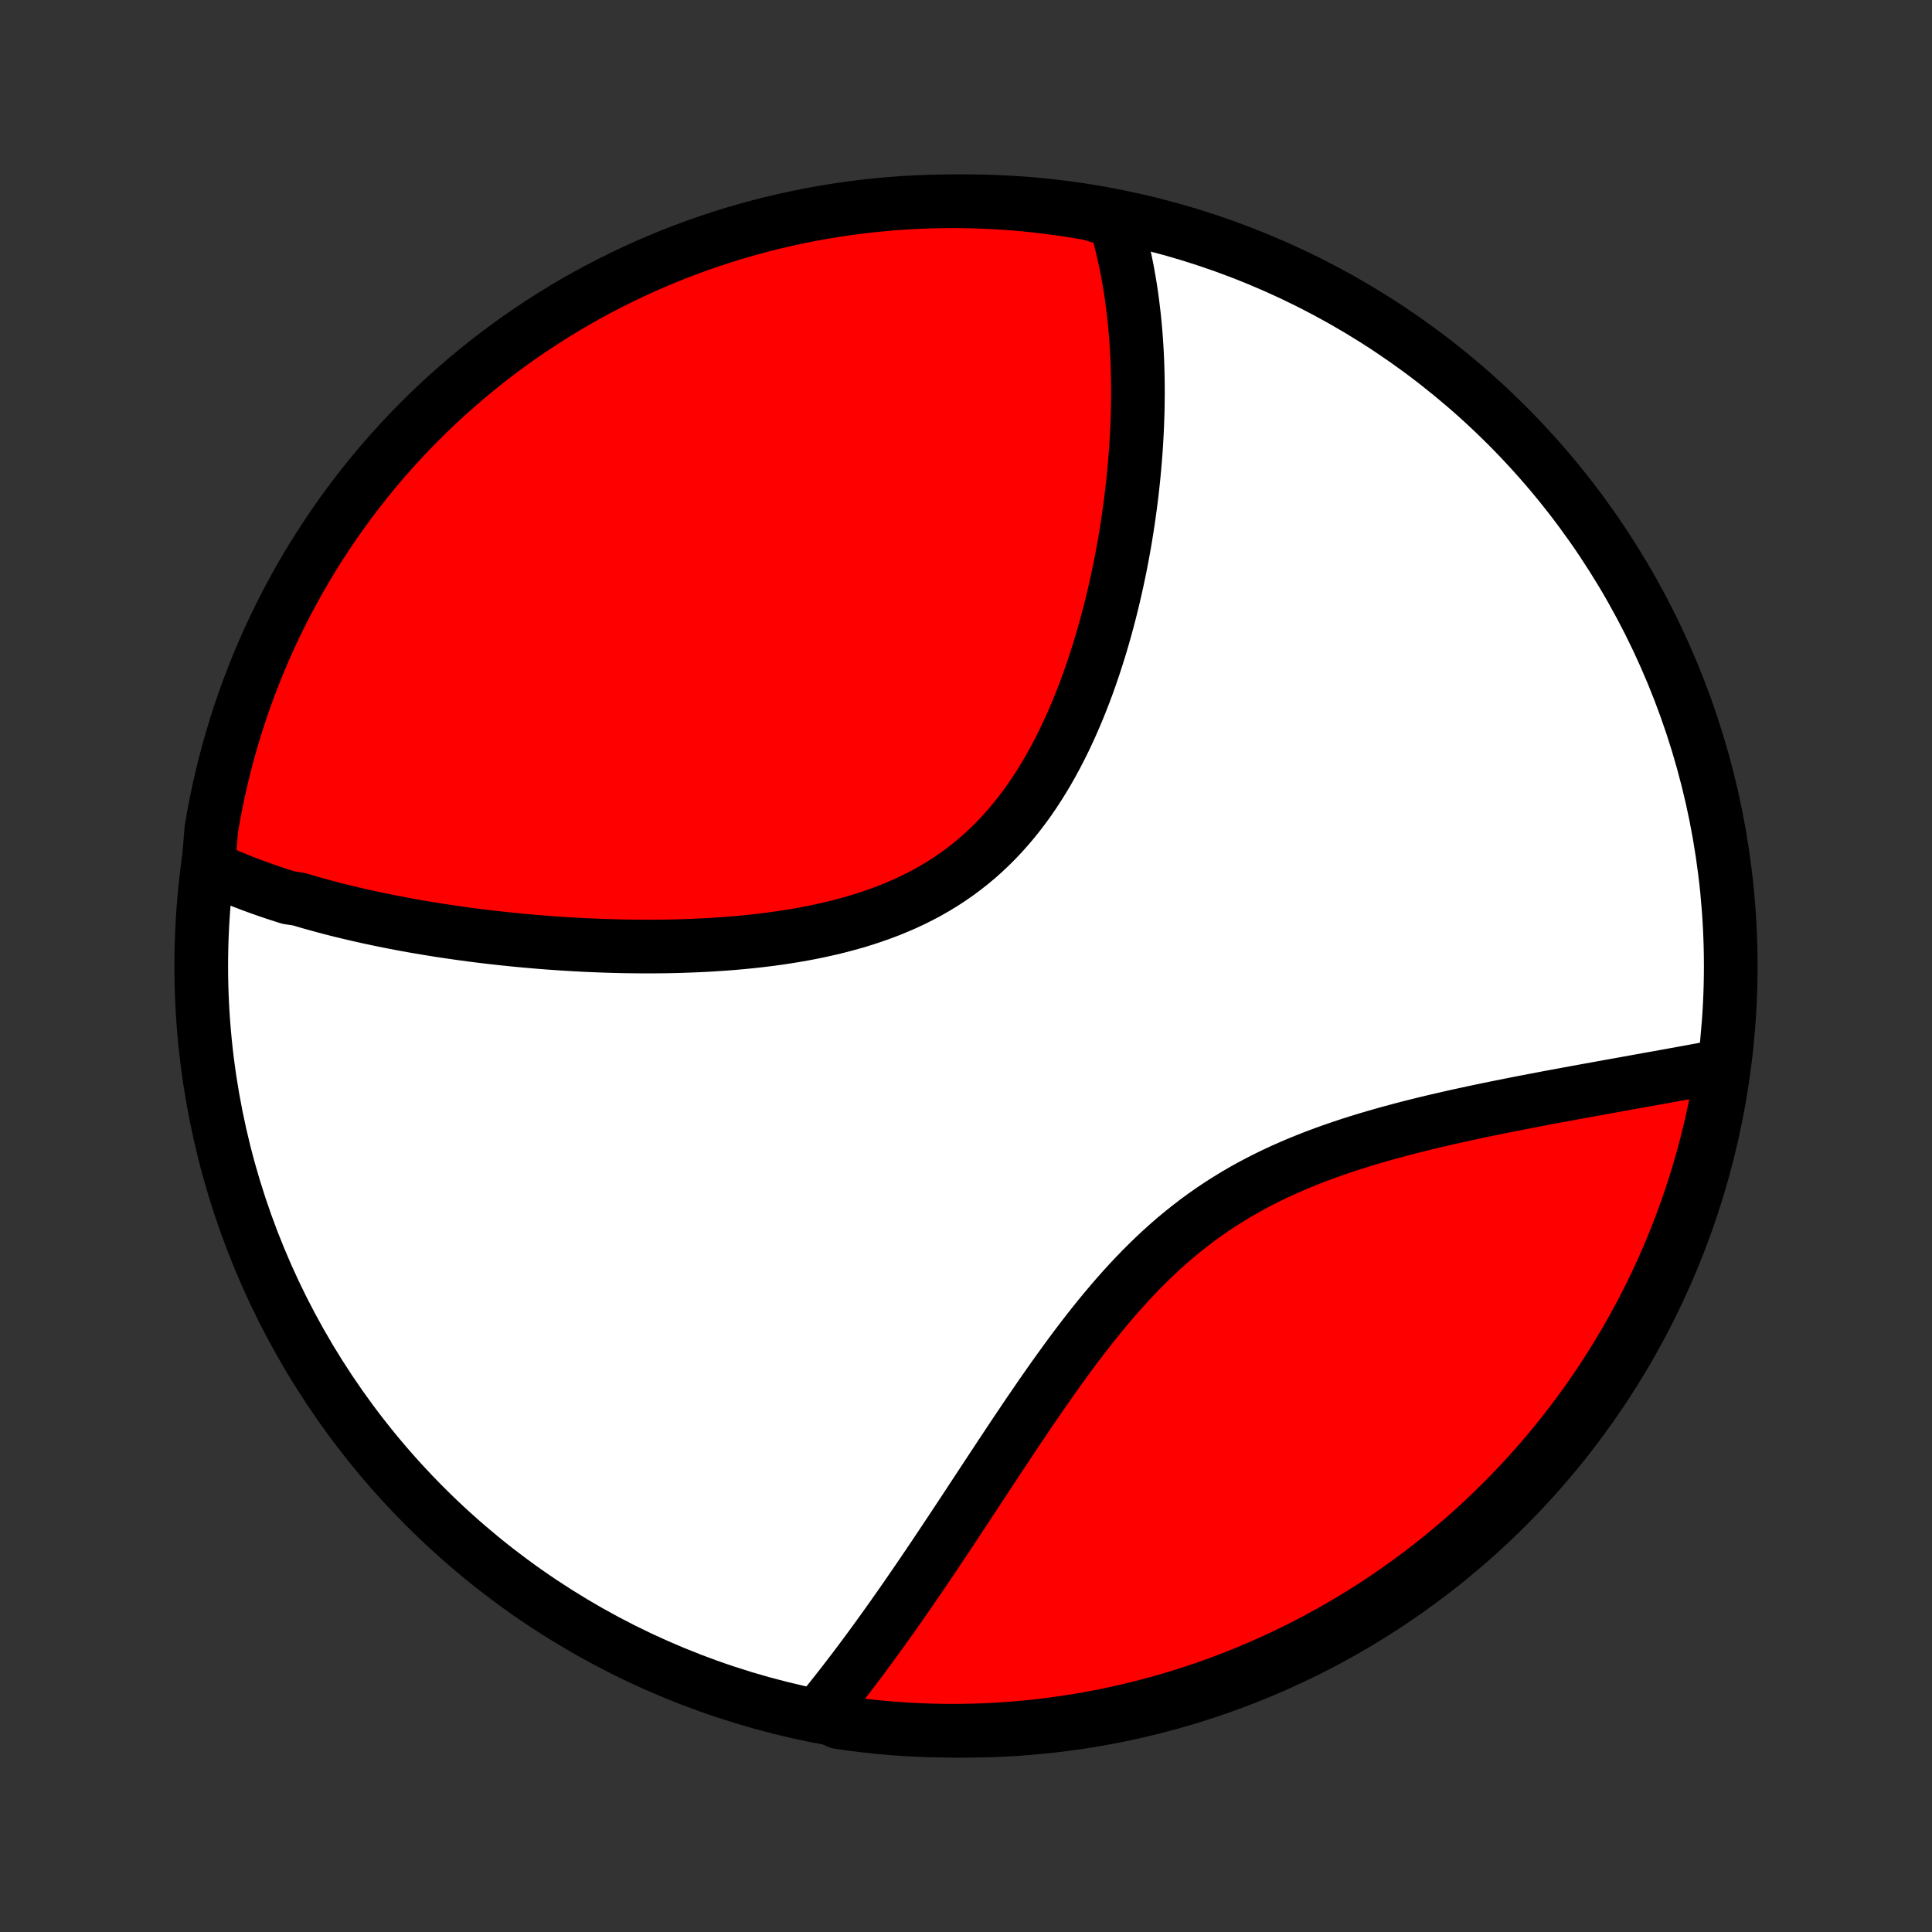 <?xml version="1.0" encoding="utf-8" standalone="no"?>
<!DOCTYPE svg PUBLIC "-//W3C//DTD SVG 1.1//EN"
  "http://www.w3.org/Graphics/SVG/1.1/DTD/svg11.dtd">
<!-- Created with matplotlib (http://matplotlib.org/) -->
<svg height="72pt" version="1.1" viewBox="0 0 72 72" width="72pt" xmlns="http://www.w3.org/2000/svg" xmlns:xlink="http://www.w3.org/1999/xlink">
 <rect x="0" y="0" width="72" height="72" fill="#333333" stroke="none"/>
 <defs>
  <style type="text/css">
*{stroke-linecap:butt;stroke-linejoin:round;}
  </style>
 </defs>
 <g id="figure_1">
  <g id="patch_1">
   <path d="
M0 72
L72 72
L72 0
L0 0
z
" style="fill:none;"/>
  </g>
  <g id="axes_1">
   <g id="PatchCollection_1">
    <defs>
     <path d="
M36 -7.5
C43.558 -7.5 50.808 -10.503 56.153 -15.848
C61.497 -21.192 64.5 -28.442 64.5 -36
C64.5 -43.558 61.497 -50.808 56.153 -56.153
C50.808 -61.497 43.558 -64.5 36 -64.5
C28.442 -64.5 21.192 -61.497 15.848 -56.153
C10.503 -50.808 7.5 -43.558 7.5 -36
C7.5 -28.442 10.503 -21.192 15.848 -15.848
C21.192 -10.503 28.442 -7.5 36 -7.5
z
" id="C0_0_a811fe30f3"/>
     <path d="
M7.762 -39.7
L7.94 -39.616
L8.12 -39.534
L8.301 -39.453
L8.483 -39.375
L8.665 -39.298
L8.849 -39.223
L9.034 -39.149
L9.221 -39.077
L9.408 -39.006
L9.596 -38.937
L9.786 -38.869
L9.976 -38.802
L10.168 -38.737
L10.361 -38.673
L10.555 -38.611
L10.75 -38.549
L11.144 -38.489
L11.343 -38.429
L11.543 -38.371
L11.745 -38.314
L11.948 -38.258
L12.152 -38.203
L12.357 -38.149
L12.564 -38.096
L12.773 -38.044
L12.983 -37.994
L13.194 -37.944
L13.407 -37.895
L13.622 -37.846
L13.838 -37.799
L14.056 -37.753
L14.275 -37.707
L14.496 -37.663
L14.72 -37.619
L14.944 -37.576
L15.171 -37.534
L15.399 -37.493
L15.63 -37.453
L15.862 -37.414
L16.096 -37.376
L16.332 -37.338
L16.571 -37.301
L16.811 -37.266
L17.053 -37.231
L17.298 -37.197
L17.545 -37.164
L17.794 -37.132
L18.045 -37.101
L18.299 -37.071
L18.555 -37.042
L18.813 -37.014
L19.073 -36.987
L19.337 -36.961
L19.602 -36.936
L19.87 -36.913
L20.14 -36.89
L20.413 -36.869
L20.688 -36.849
L20.966 -36.83
L21.246 -36.813
L21.529 -36.797
L21.814 -36.782
L22.102 -36.769
L22.392 -36.758
L22.685 -36.748
L22.98 -36.74
L23.278 -36.733
L23.578 -36.729
L23.88 -36.726
L24.185 -36.725
L24.492 -36.727
L24.801 -36.73
L25.112 -36.736
L25.425 -36.745
L25.74 -36.756
L26.056 -36.769
L26.375 -36.785
L26.695 -36.805
L27.017 -36.827
L27.339 -36.852
L27.663 -36.881
L27.988 -36.913
L28.313 -36.949
L28.639 -36.989
L28.966 -37.033
L29.292 -37.081
L29.619 -37.134
L29.945 -37.191
L30.27 -37.253
L30.594 -37.321
L30.918 -37.393
L31.239 -37.471
L31.559 -37.555
L31.877 -37.644
L32.192 -37.74
L32.505 -37.843
L32.814 -37.951
L33.121 -38.067
L33.423 -38.19
L33.722 -38.319
L34.016 -38.456
L34.306 -38.601
L34.591 -38.753
L34.87 -38.913
L35.145 -39.08
L35.414 -39.255
L35.677 -39.438
L35.934 -39.628
L36.186 -39.826
L36.431 -40.031
L36.67 -40.244
L36.903 -40.464
L37.129 -40.69
L37.349 -40.923
L37.563 -41.163
L37.771 -41.409
L37.972 -41.66
L38.167 -41.917
L38.356 -42.179
L38.539 -42.446
L38.716 -42.718
L38.887 -42.993
L39.053 -43.272
L39.212 -43.554
L39.367 -43.84
L39.516 -44.128
L39.66 -44.418
L39.798 -44.711
L39.932 -45.005
L40.061 -45.301
L40.185 -45.597
L40.305 -45.895
L40.42 -46.193
L40.531 -46.492
L40.637 -46.79
L40.74 -47.089
L40.838 -47.387
L40.933 -47.685
L41.024 -47.982
L41.111 -48.278
L41.194 -48.573
L41.274 -48.867
L41.351 -49.16
L41.424 -49.452
L41.494 -49.742
L41.561 -50.031
L41.625 -50.318
L41.686 -50.603
L41.744 -50.886
L41.799 -51.168
L41.851 -51.448
L41.901 -51.726
L41.948 -52.002
L41.992 -52.276
L42.034 -52.548
L42.073 -52.818
L42.11 -53.085
L42.145 -53.351
L42.177 -53.615
L42.207 -53.877
L42.235 -54.136
L42.26 -54.394
L42.283 -54.65
L42.305 -54.903
L42.324 -55.155
L42.341 -55.404
L42.356 -55.652
L42.369 -55.897
L42.38 -56.141
L42.389 -56.383
L42.397 -56.623
L42.402 -56.861
L42.405 -57.097
L42.407 -57.332
L42.406 -57.565
L42.404 -57.796
L42.4 -58.025
L42.394 -58.253
L42.387 -58.479
L42.377 -58.703
L42.366 -58.926
L42.353 -59.148
L42.338 -59.368
L42.321 -59.586
L42.302 -59.803
L42.282 -60.019
L42.26 -60.233
L42.235 -60.446
L42.209 -60.658
L42.181 -60.868
L42.152 -61.078
L42.12 -61.286
L42.086 -61.492
L42.05 -61.698
L42.013 -61.903
L41.973 -62.106
L41.931 -62.309
L41.887 -62.51
L41.841 -62.711
L41.792 -62.91
L41.742 -63.108
L41.689 -63.306
L41.634 -63.502
L41.576 -63.698
L41.098 -63.893
L40.608 -64.04
L40.116 -64.125
L39.624 -64.201
L39.13 -64.269
L38.635 -64.328
L38.139 -64.378
L37.643 -64.42
L37.146 -64.453
L36.649 -64.477
L36.151 -64.493
L35.654 -64.5
L35.157 -64.498
L34.66 -64.487
L34.163 -64.469
L33.667 -64.441
L33.172 -64.404
L32.677 -64.359
L32.184 -64.306
L31.691 -64.243
L31.2 -64.172
L30.711 -64.093
L30.223 -64.005
L29.737 -63.908
L29.252 -63.803
L28.77 -63.69
L28.29 -63.568
L27.812 -63.437
L27.337 -63.299
L26.865 -63.152
L26.395 -62.996
L25.928 -62.833
L25.464 -62.661
L25.004 -62.481
L24.547 -62.293
L24.093 -62.097
L23.643 -61.893
L23.197 -61.682
L22.754 -61.462
L22.316 -61.235
L21.881 -61
L21.451 -60.757
L21.026 -60.507
L20.605 -60.249
L20.189 -59.984
L19.777 -59.712
L19.371 -59.432
L18.97 -59.146
L18.573 -58.852
L18.182 -58.551
L17.797 -58.244
L17.417 -57.929
L17.043 -57.608
L16.674 -57.281
L16.311 -56.947
L15.955 -56.606
L15.604 -56.259
L15.26 -55.907
L14.922 -55.547
L14.591 -55.183
L14.265 -54.812
L13.947 -54.435
L13.635 -54.053
L13.33 -53.666
L13.032 -53.273
L12.741 -52.874
L12.457 -52.471
L12.181 -52.062
L11.911 -51.649
L11.649 -51.231
L11.394 -50.808
L11.147 -50.381
L10.908 -49.949
L10.675 -49.514
L10.451 -49.074
L10.235 -48.63
L10.026 -48.182
L9.825 -47.73
L9.632 -47.275
L9.448 -46.817
L9.271 -46.355
L9.102 -45.89
L8.942 -45.422
L8.79 -44.951
L8.646 -44.477
L8.511 -44.001
L8.384 -43.523
L8.265 -43.042
L8.155 -42.559
L8.053 -42.074
L7.96 -41.587
L7.875 -41.098
z
" id="C0_1_0ce96f7808"/>
     <path d="
M30.532 -8.156
L30.661 -8.314
L30.791 -8.475
L30.921 -8.636
L31.051 -8.8
L31.182 -8.965
L31.313 -9.132
L31.444 -9.3
L31.575 -9.47
L31.707 -9.643
L31.84 -9.817
L31.973 -9.993
L32.106 -10.17
L32.239 -10.35
L32.374 -10.532
L32.509 -10.716
L32.644 -10.901
L32.78 -11.089
L32.917 -11.279
L33.054 -11.471
L33.193 -11.665
L33.331 -11.862
L33.471 -12.06
L33.612 -12.261
L33.753 -12.464
L33.895 -12.67
L34.038 -12.878
L34.182 -13.088
L34.327 -13.3
L34.473 -13.515
L34.62 -13.732
L34.768 -13.952
L34.917 -14.174
L35.067 -14.399
L35.218 -14.626
L35.371 -14.855
L35.525 -15.087
L35.68 -15.322
L35.836 -15.559
L35.994 -15.798
L36.153 -16.04
L36.313 -16.284
L36.475 -16.53
L36.639 -16.779
L36.804 -17.03
L36.971 -17.283
L37.139 -17.538
L37.309 -17.795
L37.481 -18.055
L37.654 -18.316
L37.829 -18.579
L38.007 -18.844
L38.186 -19.11
L38.367 -19.378
L38.551 -19.646
L38.736 -19.916
L38.924 -20.187
L39.114 -20.459
L39.306 -20.731
L39.502 -21.004
L39.699 -21.276
L39.899 -21.549
L40.102 -21.821
L40.308 -22.092
L40.517 -22.363
L40.728 -22.632
L40.943 -22.899
L41.162 -23.165
L41.383 -23.428
L41.608 -23.689
L41.837 -23.948
L42.069 -24.203
L42.305 -24.454
L42.544 -24.702
L42.788 -24.945
L43.035 -25.185
L43.287 -25.419
L43.543 -25.649
L43.802 -25.873
L44.066 -26.092
L44.334 -26.305
L44.605 -26.513
L44.881 -26.714
L45.16 -26.91
L45.443 -27.099
L45.73 -27.282
L46.02 -27.46
L46.313 -27.631
L46.609 -27.796
L46.909 -27.955
L47.211 -28.108
L47.515 -28.256
L47.821 -28.398
L48.129 -28.534
L48.439 -28.665
L48.751 -28.791
L49.063 -28.913
L49.376 -29.029
L49.69 -29.141
L50.004 -29.249
L50.318 -29.353
L50.633 -29.453
L50.946 -29.549
L51.259 -29.641
L51.572 -29.731
L51.883 -29.817
L52.193 -29.9
L52.502 -29.981
L52.809 -30.058
L53.115 -30.134
L53.419 -30.207
L53.721 -30.277
L54.021 -30.346
L54.318 -30.413
L54.614 -30.477
L54.907 -30.541
L55.197 -30.602
L55.485 -30.662
L55.771 -30.72
L56.053 -30.777
L56.334 -30.833
L56.611 -30.888
L56.886 -30.941
L57.158 -30.993
L57.427 -31.044
L57.693 -31.095
L57.957 -31.144
L58.218 -31.192
L58.476 -31.24
L58.731 -31.287
L58.983 -31.333
L59.233 -31.378
L59.48 -31.423
L59.724 -31.467
L59.966 -31.511
L60.204 -31.554
L60.441 -31.596
L60.674 -31.638
L60.905 -31.68
L61.133 -31.721
L61.359 -31.762
L61.583 -31.802
L61.804 -31.841
L62.022 -31.881
L62.239 -31.92
L62.452 -31.959
L62.664 -31.997
L62.873 -32.035
L63.08 -32.073
L63.285 -32.111
L63.488 -32.148
L63.689 -32.185
L63.887 -32.222
L64.18 -32.259
L64.102 -31.744
L64.015 -31.253
L63.919 -30.763
L63.815 -30.275
L63.702 -29.789
L63.581 -29.304
L63.452 -28.822
L63.314 -28.341
L63.168 -27.863
L63.013 -27.388
L62.851 -26.915
L62.68 -26.445
L62.501 -25.978
L62.314 -25.514
L62.119 -25.053
L61.916 -24.595
L61.705 -24.141
L61.486 -23.691
L61.26 -23.244
L61.025 -22.801
L60.783 -22.362
L60.534 -21.928
L60.277 -21.497
L60.013 -21.071
L59.742 -20.65
L59.463 -20.233
L59.177 -19.821
L58.884 -19.414
L58.584 -19.012
L58.277 -18.616
L57.963 -18.224
L57.643 -17.838
L57.316 -17.457
L56.983 -17.082
L56.643 -16.713
L56.297 -16.35
L55.944 -15.993
L55.586 -15.642
L55.222 -15.297
L54.852 -14.958
L54.476 -14.626
L54.094 -14.3
L53.707 -13.981
L53.315 -13.668
L52.917 -13.363
L52.514 -13.064
L52.106 -12.772
L51.694 -12.488
L51.276 -12.21
L50.854 -11.94
L50.427 -11.677
L49.996 -11.421
L49.56 -11.173
L49.121 -10.933
L48.677 -10.7
L48.23 -10.475
L47.779 -10.257
L47.324 -10.048
L46.866 -9.846
L46.404 -9.653
L45.94 -9.467
L45.472 -9.289
L45.002 -9.12
L44.528 -8.959
L44.052 -8.806
L43.574 -8.661
L43.093 -8.525
L42.611 -8.397
L42.126 -8.277
L41.639 -8.166
L41.151 -8.063
L40.66 -7.969
L40.169 -7.884
L39.676 -7.807
L39.183 -7.738
L38.688 -7.678
L38.192 -7.627
L37.696 -7.584
L37.199 -7.551
L36.702 -7.525
L36.205 -7.509
L35.707 -7.501
L35.21 -7.502
L34.713 -7.511
L34.216 -7.529
L33.72 -7.556
L33.225 -7.591
L32.73 -7.635
L32.236 -7.688
L31.744 -7.75
L31.253 -7.82
z
" id="C0_2_86f5ebde78"/>
    </defs>
    <g clip-path="url(#p1bffca34e9)">
     <use style="fill:#ffffff;stroke:#000000;stroke-width:2.0;" x="0.0" xlink:href="#C0_0_a811fe30f3" y="72.0"/>
    </g>
    <g clip-path="url(#p1bffca34e9)">
     <use style="fill:#ff0000;stroke:#000000;stroke-width:2.0;" x="0.0" xlink:href="#C0_1_0ce96f7808" y="72.0"/>
    </g>
    <g clip-path="url(#p1bffca34e9)">
     <use style="fill:#ff0000;stroke:#000000;stroke-width:2.0;" x="0.0" xlink:href="#C0_2_86f5ebde78" y="72.0"/>
    </g>
   </g>
  </g>
 </g>
 <defs>
  <clipPath id="p1bffca34e9">
   <rect height="72.0" width="72.0" x="0.0" y="0.0"/>
  </clipPath>
 </defs>
</svg>
